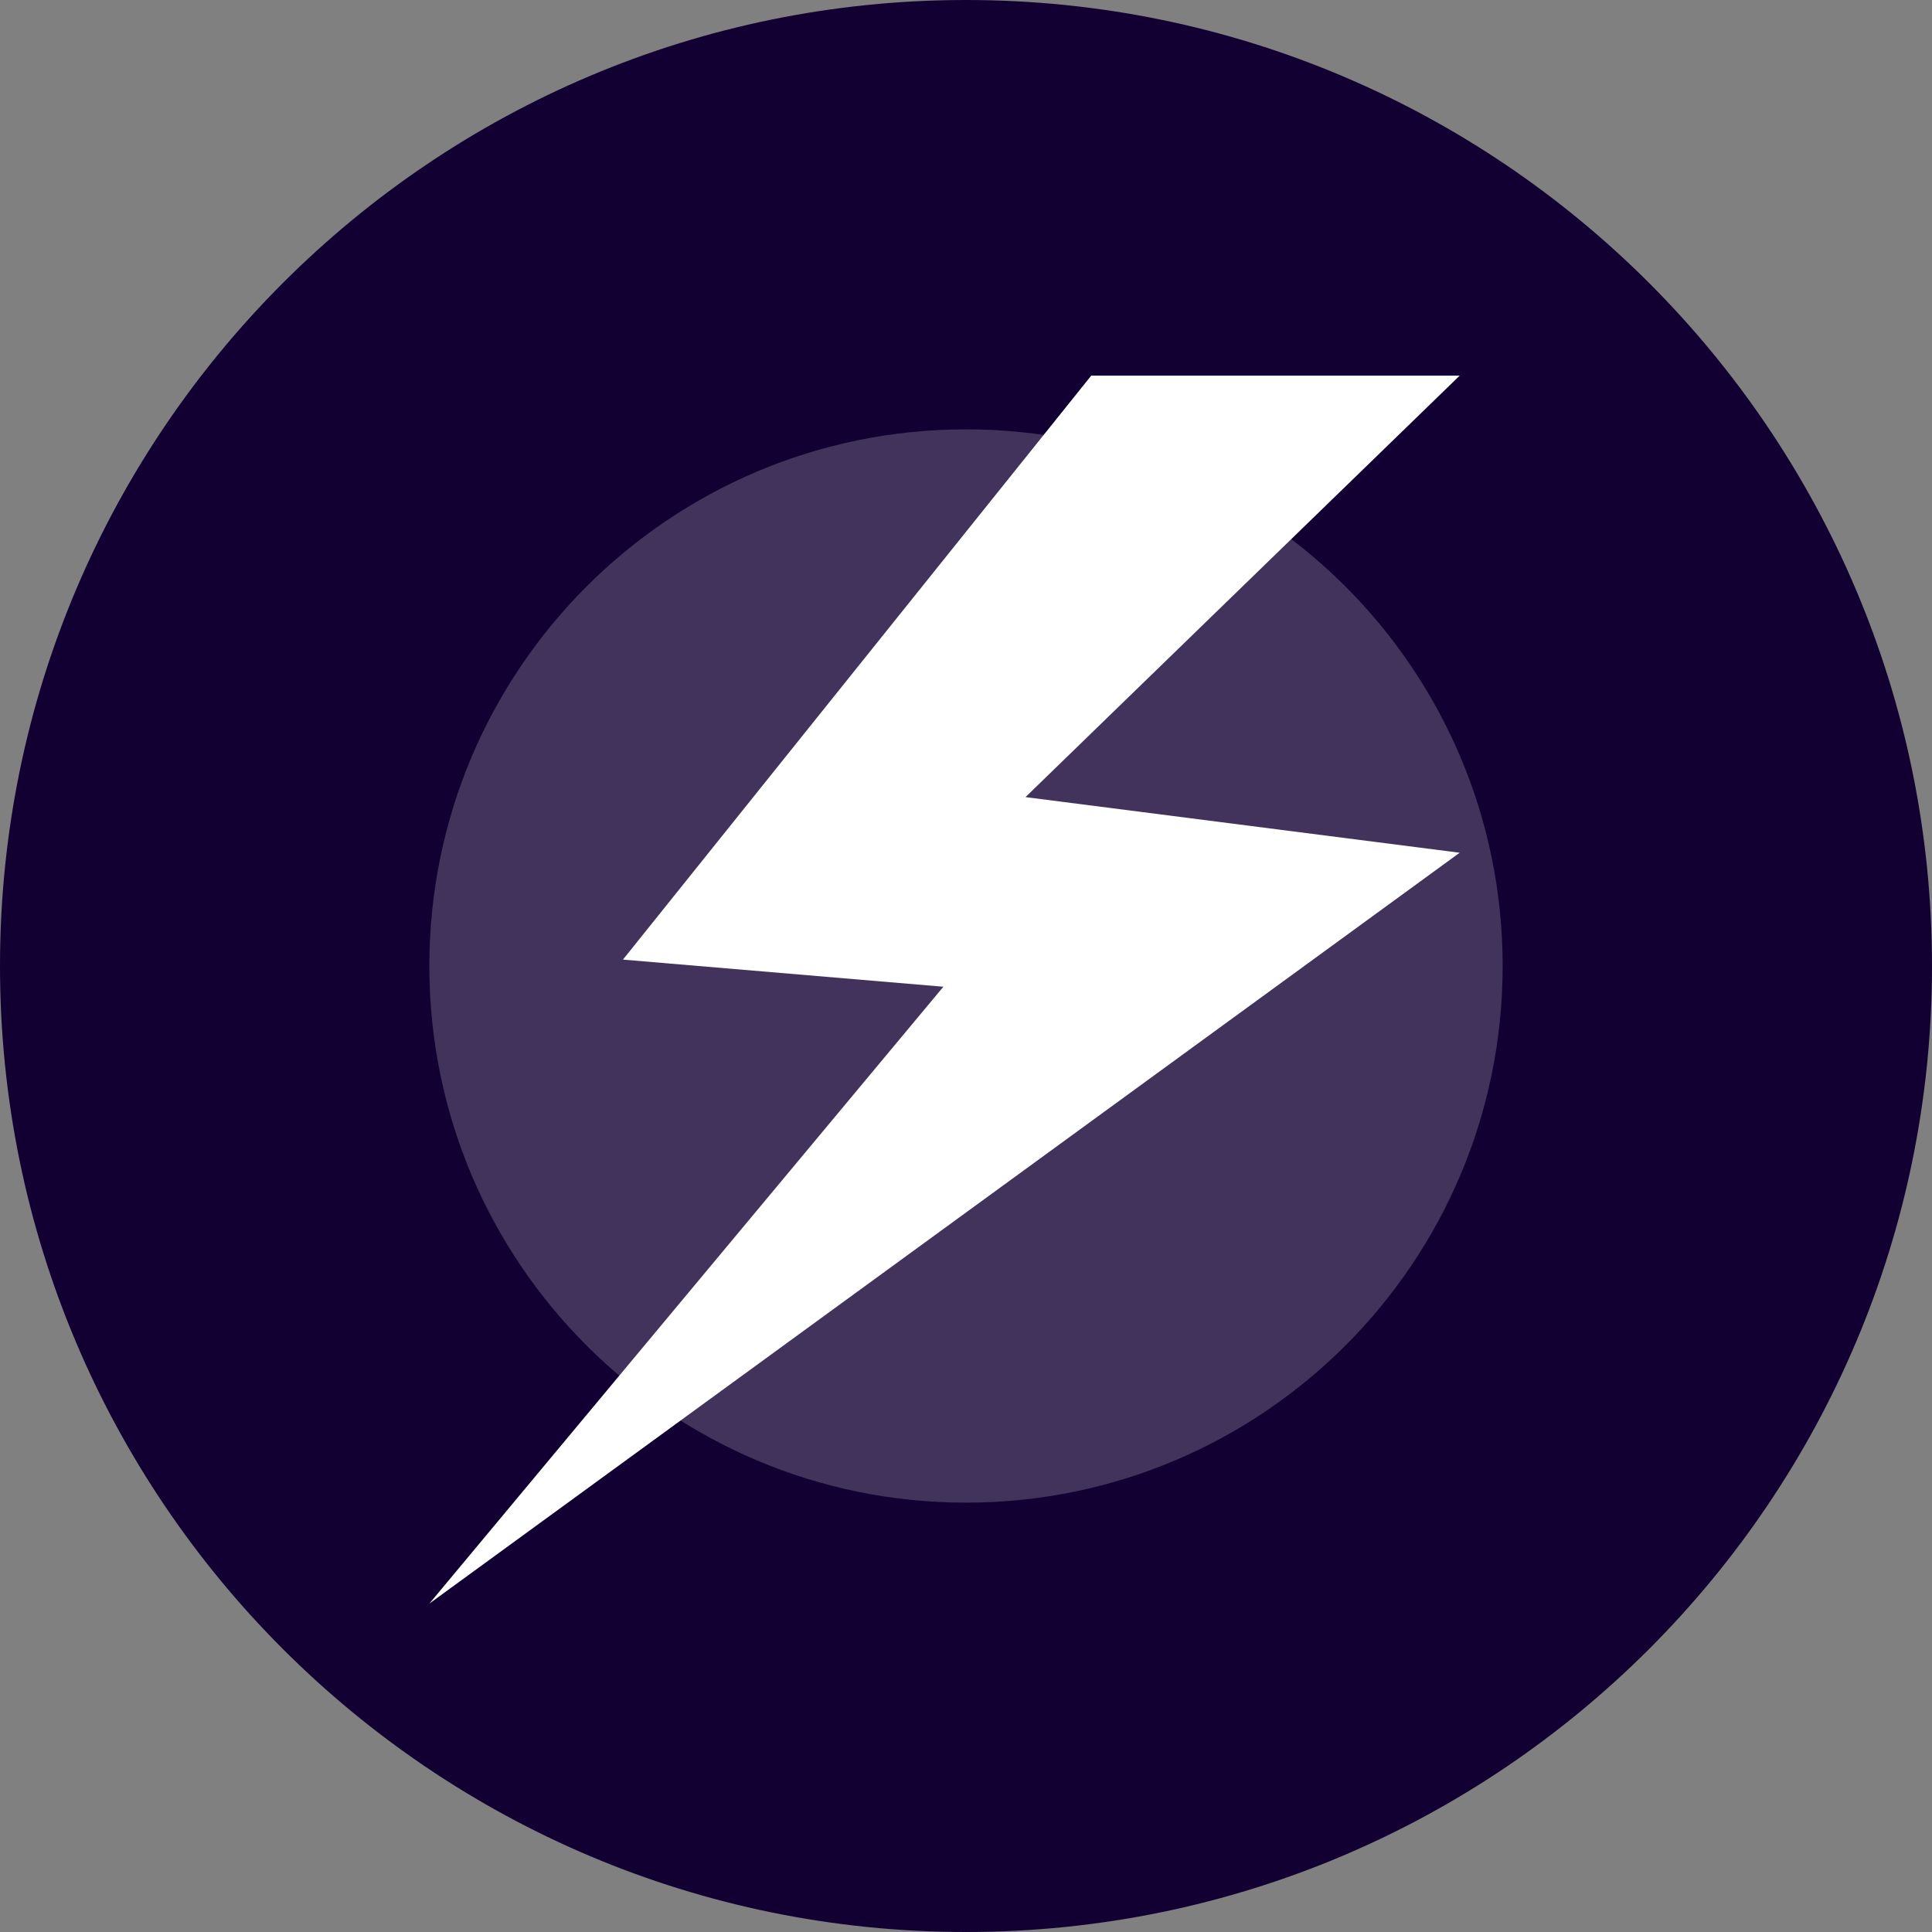 <?xml version="1.0" encoding="UTF-8"?>
<svg width="48px" height="48px" viewBox="0 0 48 48" version="1.1" xmlns="http://www.w3.org/2000/svg" xmlns:xlink="http://www.w3.org/1999/xlink">
    <rect x="0" y="0" width="48" height="48" fill="#808080" stroke="none"/>
    <title>bolt</title>
    <g id="Screens" stroke="none" stroke-width="1" fill="none" fill-rule="evenodd">
        <g id="Pricing" transform="translate(-562, -459)">
            <g id="Group-4-Copy-2" transform="translate(530, 419)">
                <g id="Bolt/symbol/coloured" transform="translate(32, 40)">
                    <rect id="size" x="0" y="0" width="47.973" height="47.96"></rect>
                    <path d="M24,0 C37.255,0 48,10.745 48,24 C48,37.255 37.255,48 24,48 C10.745,48 0,37.255 0,24 C0,10.745 10.745,0 24,0 Z" id="circle" fill="#120033" fill-rule="evenodd"></path>
                    <g id="Bolt/symbol/dark" transform="translate(8, 8)">
                        <rect id="size" x="0" y="0" width="31.982" height="31.973"></rect>
                        <path d="M16,2.667 C23.364,2.667 29.333,8.636 29.333,16 C29.333,23.364 23.364,29.333 16,29.333 C8.636,29.333 2.667,23.364 2.667,16 C2.667,8.636 8.636,2.667 16,2.667 Z" id="circle" fill-opacity="0.2" fill="#FFFFFF" fill-rule="evenodd"></path>
                        <polygon id="lightning" fill="#FFFFFF" fill-rule="evenodd" points="19.111 1.333 28.265 1.333 17.478 11.804 28.265 13.186 2.667 31.841 15.438 16.515 7.477 15.841"></polygon>
                    </g>
                </g>
            </g>
        </g>
    </g>
</svg>